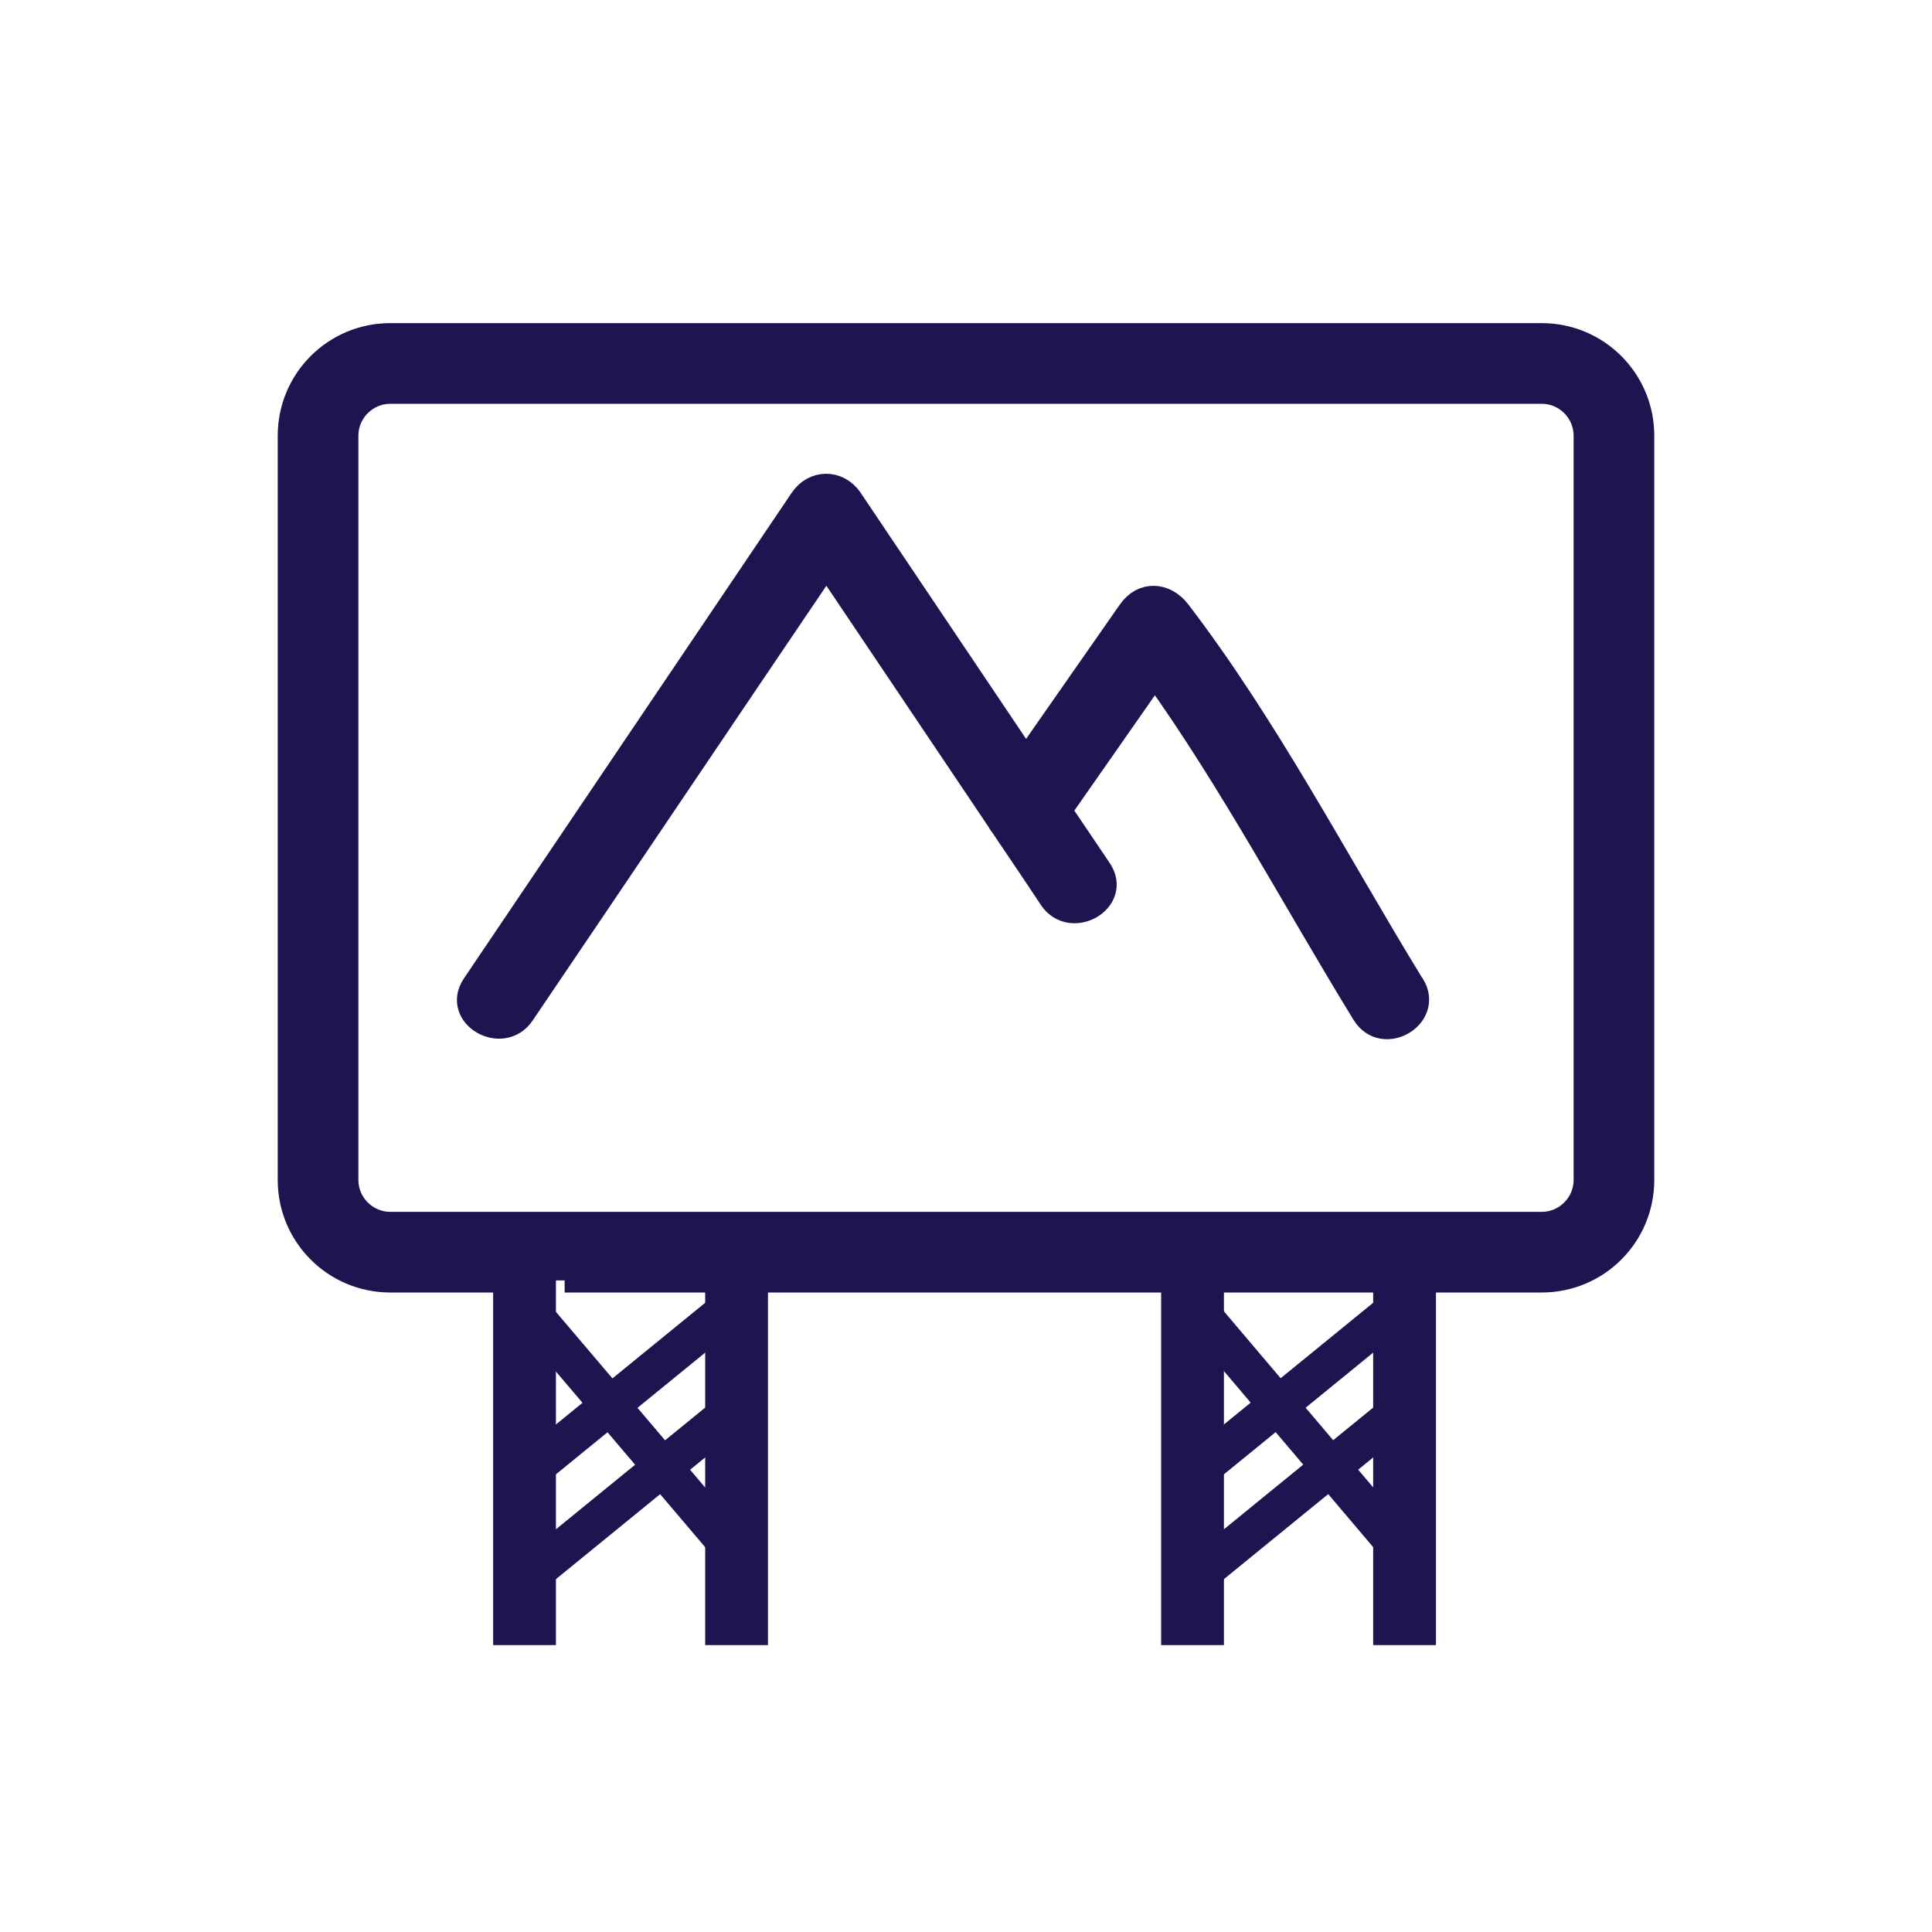 <?xml version="1.0" encoding="UTF-8"?>
<svg id="_레이어_1" data-name="레이어 1" xmlns="http://www.w3.org/2000/svg" viewBox="0 0 40 40">
  <defs>
    <style>
      .cls-1 {
        stroke-width: .5px;
      }

      .cls-1, .cls-2, .cls-3 {
        fill: #1e1450;
        stroke: #1e1450;
        stroke-miterlimit: 10;
      }

      .cls-2 {
        stroke-width: 1.3px;
      }

      .cls-3 {
        stroke-width: .8px;
      }
    </style>
  </defs>
  <path class="cls-1" d="m11.69,26.51h20.23c1.15,0,2.08-.93,2.08-2.08v-15.41c0-1.15-.93-2.08-2.08-2.08H8.08c-1.15,0-2.08.93-2.08,2.08v15.41c0,1.15.93,2.08,2.08,2.08h2.44m22.31-2.08c0,.5-.41.91-.91.91H8.08c-.5,0-.91-.41-.91-.91v-15.41c0-.5.41-.91.91-.91h23.84c.5,0,.91.41.91.91v15.41Zm-3.58-4.03c.39.64-.61,1.23-1.01.59-1.42-2.31-2.74-4.81-4.33-7.03-.66.94-1.31,1.88-1.97,2.82.28.41.55.82.83,1.23.42.63-.59,1.21-1.01.59-.33-.5-.67-1-1-1.49-.03-.04-.06-.08-.08-.12-1.19-1.77-2.38-3.54-3.57-5.31-2.1,3.1-4.19,6.21-6.29,9.31-.42.62-1.43.04-1.01-.59,2.26-3.35,4.53-6.71,6.79-10.06.25-.37.75-.38,1.01,0,1.21,1.8,2.42,3.6,3.63,5.4.72-1.03,1.43-2.05,2.15-3.08.27-.39.73-.36,1.01,0,1.83,2.39,3.27,5.17,4.84,7.73Z"/>
  <g>
    <line class="cls-2" x1="10.86" y1="34.06" x2="10.86" y2="26.16"/>
    <line class="cls-2" x1="15.25" y1="34.06" x2="15.25" y2="26.16"/>
    <line class="cls-3" x1="11.12" y1="27.32" x2="15.25" y2="32.18"/>
    <line class="cls-3" x1="15.31" y1="26.91" x2="10.87" y2="30.53"/>
    <line class="cls-3" x1="15.31" y1="29.08" x2="10.87" y2="32.7"/>
  </g>
  <g>
    <line class="cls-2" x1="24.69" y1="34.06" x2="24.69" y2="26.16"/>
    <line class="cls-2" x1="29.08" y1="34.06" x2="29.08" y2="26.16"/>
    <line class="cls-3" x1="24.96" y1="27.32" x2="29.08" y2="32.18"/>
    <line class="cls-3" x1="29.14" y1="26.91" x2="24.7" y2="30.53"/>
    <line class="cls-3" x1="29.14" y1="29.08" x2="24.7" y2="32.7"/>
  </g>
</svg>